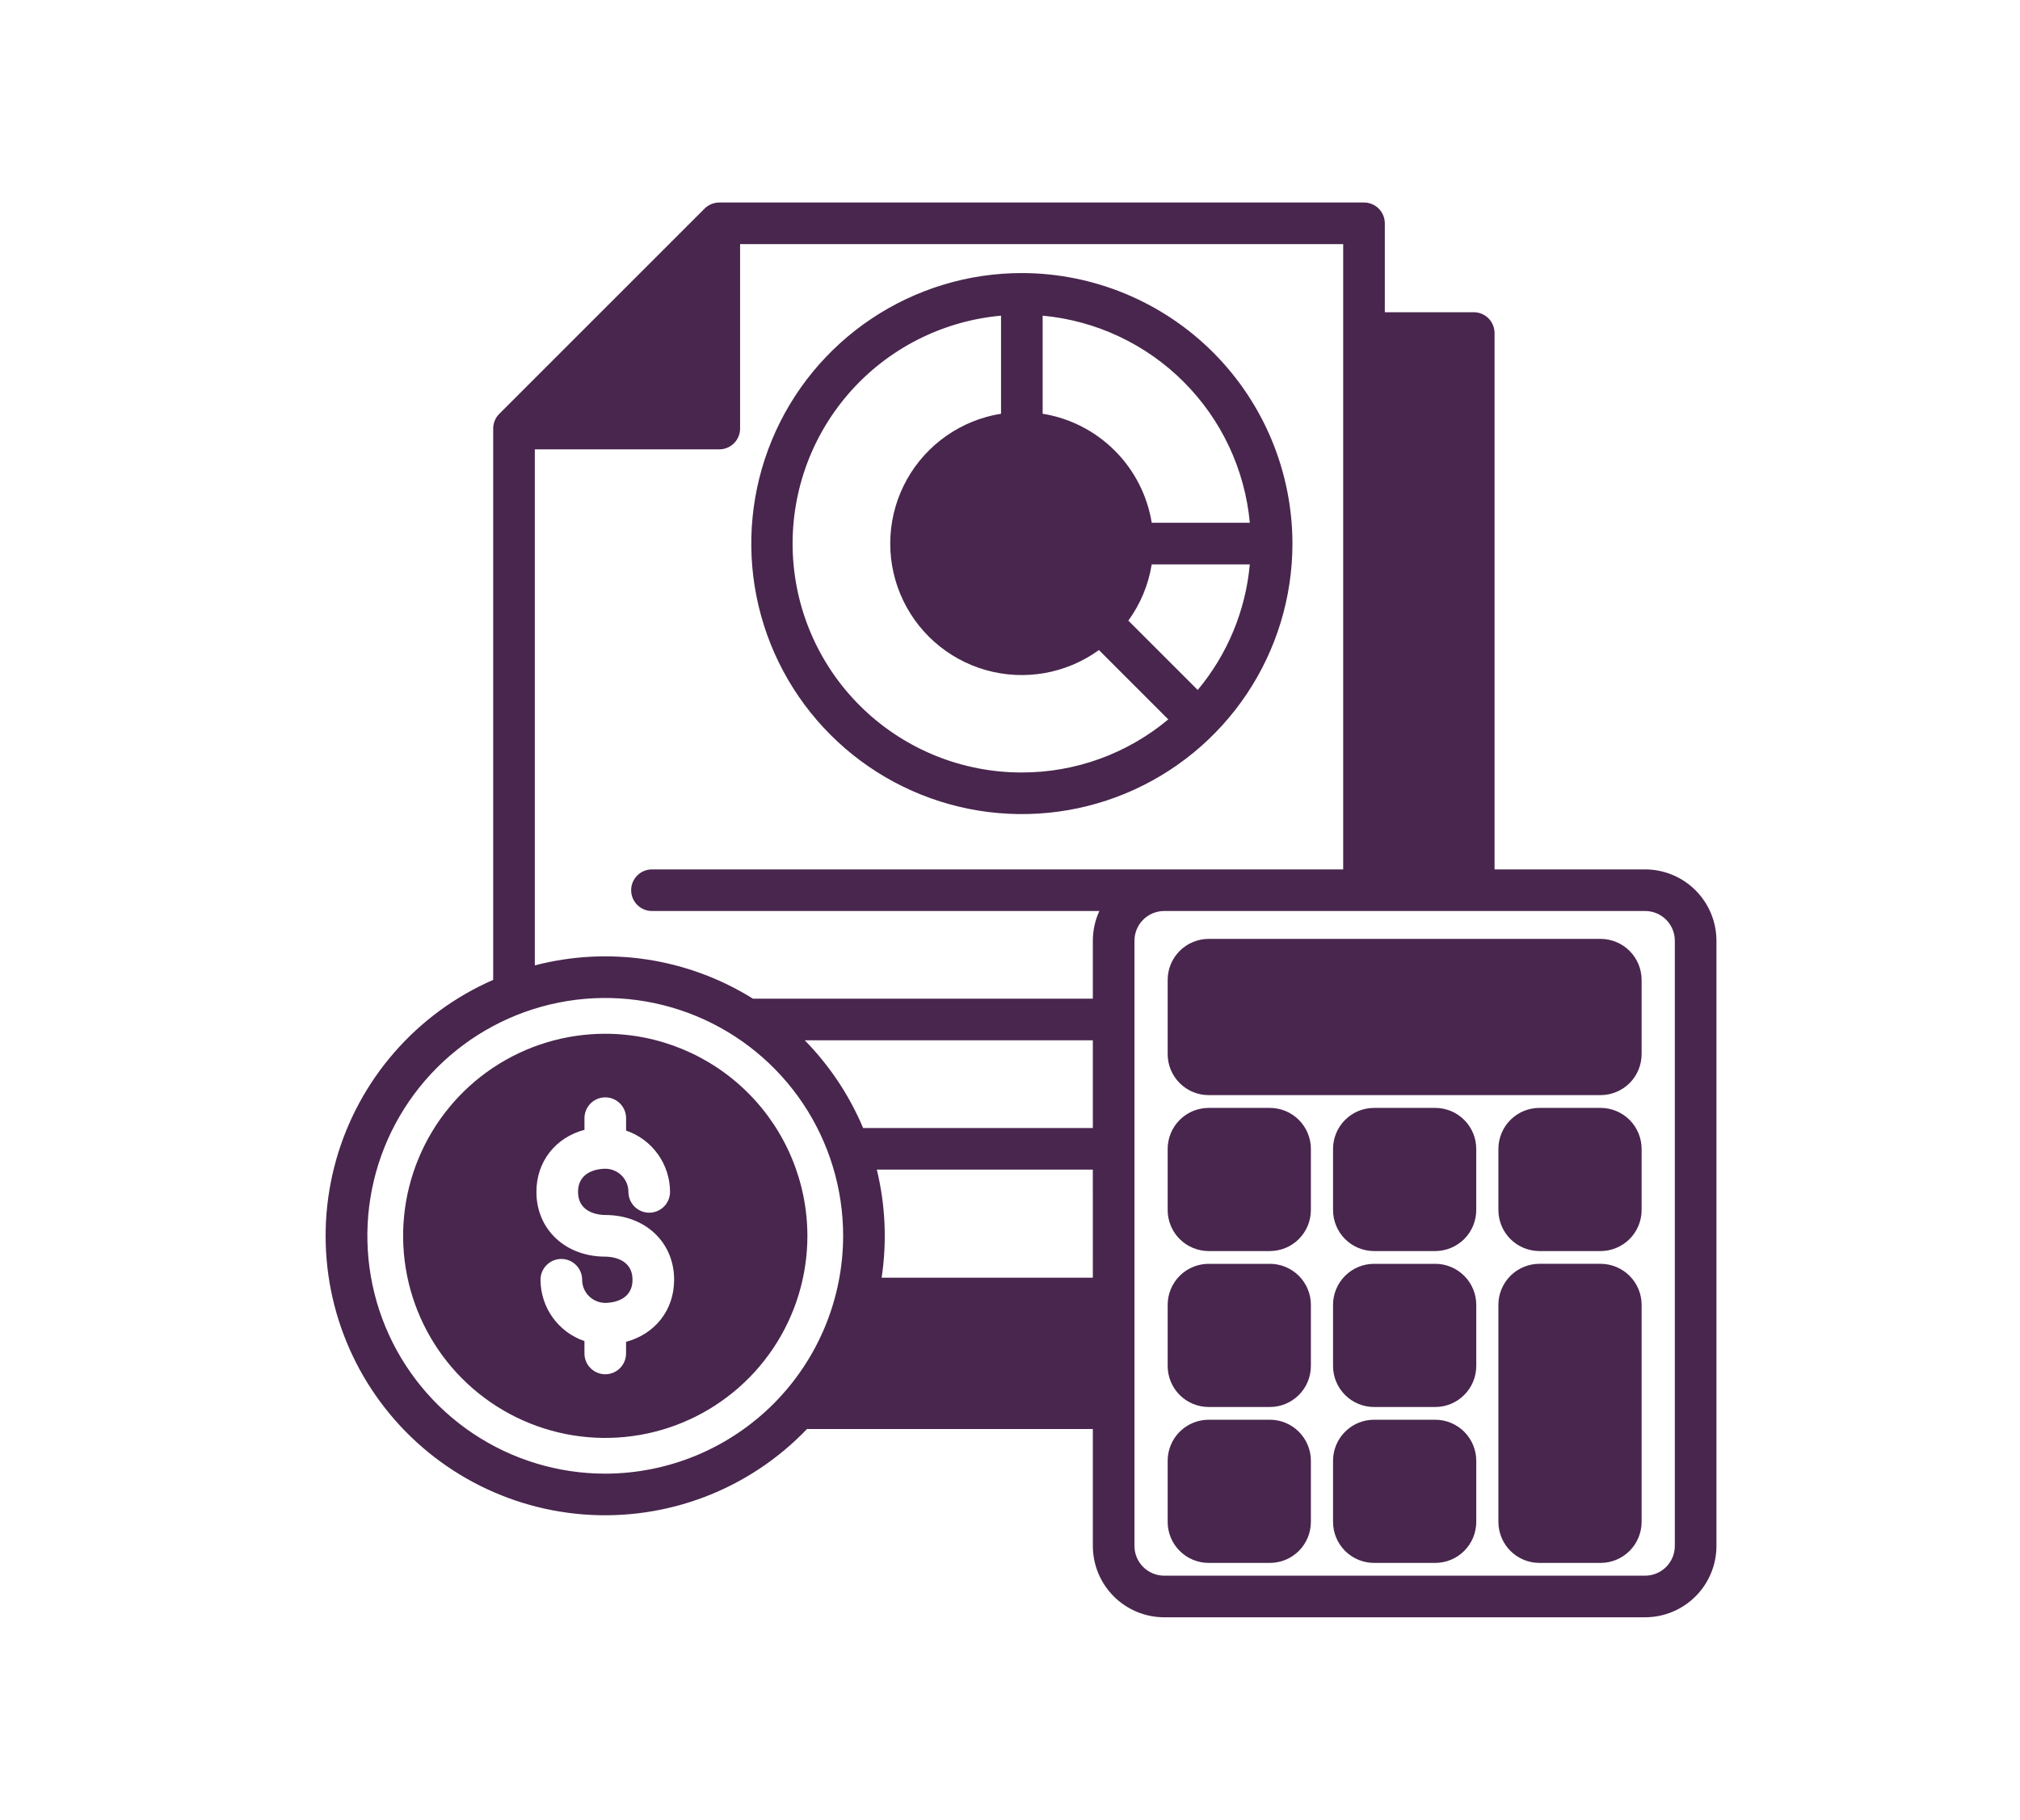 <svg width="91" height="82" viewBox="0 0 91 82" fill="none" xmlns="http://www.w3.org/2000/svg">
<rect width="91" height="82" fill="white"/>
<g clip-path="url(#clip0_148_9537)">
<path fill-rule="evenodd" clip-rule="evenodd" d="M27.267 46.581C25.465 46.581 23.705 47.115 22.207 48.115C20.71 49.116 19.543 50.538 18.854 52.202C18.164 53.866 17.984 55.697 18.335 57.463C18.687 59.23 19.554 60.852 20.828 62.126C22.101 63.399 23.724 64.266 25.49 64.618C27.256 64.969 29.087 64.789 30.751 64.1C32.415 63.41 33.837 62.243 34.838 60.746C35.839 59.248 36.373 57.488 36.373 55.687C36.37 53.272 35.41 50.958 33.703 49.251C31.995 47.543 29.681 46.583 27.267 46.581ZM28.204 60.462V60.986C28.204 61.235 28.105 61.474 27.93 61.649C27.754 61.825 27.515 61.924 27.267 61.924C27.018 61.924 26.779 61.825 26.604 61.649C26.428 61.474 26.329 61.235 26.329 60.986V60.429C25.752 60.232 25.251 59.86 24.896 59.364C24.542 58.869 24.351 58.275 24.35 57.666C24.35 57.417 24.449 57.178 24.625 57.003C24.8 56.827 25.039 56.728 25.287 56.728C25.536 56.728 25.774 56.827 25.95 57.003C26.126 57.178 26.225 57.417 26.225 57.666C26.225 57.942 26.335 58.207 26.53 58.402C26.726 58.597 26.991 58.707 27.267 58.708C27.472 58.708 28.494 58.658 28.494 57.666C28.494 56.673 27.472 56.624 27.267 56.624C25.47 56.624 24.165 55.397 24.165 53.707C24.165 52.328 25.034 51.257 26.33 50.909V50.385C26.33 50.136 26.429 49.898 26.604 49.722C26.78 49.546 27.019 49.447 27.267 49.447C27.516 49.447 27.754 49.546 27.93 49.722C28.106 49.898 28.205 50.136 28.205 50.385V50.944C28.782 51.14 29.283 51.512 29.638 52.008C29.993 52.503 30.184 53.097 30.185 53.706C30.185 53.955 30.086 54.193 29.91 54.369C29.735 54.545 29.496 54.644 29.247 54.644C28.999 54.644 28.76 54.545 28.584 54.369C28.409 54.193 28.31 53.955 28.31 53.706C28.31 53.43 28.2 53.165 28.005 52.969C27.809 52.774 27.544 52.664 27.268 52.663C27.062 52.663 26.041 52.714 26.041 53.706C26.041 54.699 27.062 54.748 27.268 54.748C29.065 54.748 30.369 55.974 30.369 57.665C30.368 59.045 29.5 60.115 28.204 60.462H28.204ZM46.033 12.304C43.623 12.304 41.266 13.019 39.262 14.359C37.257 15.698 35.695 17.602 34.773 19.829C33.85 22.057 33.609 24.508 34.079 26.872C34.55 29.236 35.711 31.408 37.416 33.113C39.12 34.818 41.292 35.978 43.657 36.449C46.021 36.919 48.472 36.678 50.699 35.755C52.926 34.832 54.83 33.27 56.169 31.266C57.509 29.261 58.224 26.904 58.224 24.494C58.22 21.262 56.934 18.163 54.649 15.878C52.364 13.593 49.265 12.308 46.033 12.304ZM46.971 14.224C49.371 14.446 51.618 15.501 53.322 17.205C55.027 18.91 56.082 21.156 56.304 23.556H51.885C51.685 22.325 51.103 21.188 50.221 20.306C49.339 19.424 48.202 18.842 46.971 18.643L46.971 14.224ZM46.033 34.808C43.377 34.811 40.822 33.79 38.9 31.956C36.978 30.123 35.838 27.618 35.717 24.964C35.596 22.311 36.504 19.713 38.251 17.712C39.998 15.711 42.45 14.462 45.096 14.224V18.643C44.212 18.784 43.372 19.123 42.638 19.636C41.904 20.148 41.295 20.82 40.858 21.601C40.421 22.382 40.167 23.253 40.115 24.146C40.062 25.04 40.213 25.934 40.555 26.761C40.898 27.588 41.423 28.326 42.092 28.921C42.761 29.516 43.556 29.951 44.417 30.195C45.279 30.439 46.184 30.484 47.065 30.327C47.947 30.171 48.781 29.817 49.506 29.291L52.63 32.416C50.78 33.963 48.445 34.81 46.033 34.808ZM53.956 31.09L50.831 27.965C51.377 27.215 51.737 26.347 51.884 25.431H56.303C56.115 27.512 55.296 29.486 53.956 31.09ZM72.106 56.947H69.35C68.86 56.948 68.391 57.143 68.044 57.489C67.698 57.835 67.503 58.304 67.502 58.794V68.578C67.503 69.067 67.698 69.537 68.044 69.883C68.391 70.23 68.86 70.424 69.35 70.425H72.106C72.596 70.424 73.065 70.23 73.412 69.883C73.758 69.537 73.953 69.067 73.954 68.578V58.794C73.953 58.304 73.758 57.835 73.411 57.489C73.065 57.143 72.595 56.948 72.106 56.947H72.106ZM72.106 49.922H69.35C68.86 49.922 68.391 50.117 68.044 50.463C67.698 50.81 67.503 51.279 67.502 51.769V54.525C67.503 55.015 67.698 55.485 68.044 55.831C68.39 56.178 68.86 56.372 69.35 56.373H72.106C72.596 56.372 73.065 56.177 73.412 55.831C73.758 55.485 73.953 55.015 73.954 54.525V51.769C73.953 51.279 73.758 50.81 73.412 50.463C73.065 50.117 72.596 49.922 72.106 49.922H72.106ZM64.657 63.973H61.9C61.41 63.973 60.941 64.168 60.594 64.515C60.248 64.861 60.053 65.33 60.053 65.82V68.578C60.053 69.067 60.248 69.537 60.594 69.883C60.941 70.23 61.41 70.424 61.9 70.425H64.657C65.147 70.424 65.617 70.229 65.963 69.883C66.309 69.537 66.504 69.067 66.505 68.578V65.82C66.504 65.331 66.309 64.861 65.963 64.515C65.616 64.169 65.147 63.974 64.657 63.973H64.657ZM64.657 56.948H61.9C61.41 56.948 60.941 57.143 60.595 57.489C60.248 57.836 60.053 58.305 60.053 58.794V61.551C60.053 62.041 60.248 62.511 60.594 62.857C60.941 63.204 61.41 63.399 61.9 63.399H64.657C65.147 63.399 65.617 63.204 65.963 62.857C66.309 62.511 66.504 62.041 66.505 61.551V58.794C66.504 58.305 66.309 57.835 65.963 57.489C65.616 57.143 65.147 56.948 64.657 56.947L64.657 56.948ZM64.657 49.922H61.9C61.41 49.923 60.941 50.117 60.594 50.464C60.248 50.81 60.053 51.279 60.053 51.769V54.525C60.053 55.015 60.248 55.484 60.594 55.831C60.941 56.177 61.41 56.372 61.9 56.373H64.657C65.147 56.372 65.617 56.177 65.963 55.831C66.309 55.484 66.504 55.015 66.504 54.525V51.769C66.504 51.279 66.309 50.81 65.963 50.464C65.616 50.117 65.147 49.922 64.657 49.922V49.922ZM57.207 63.973H54.45C53.96 63.974 53.491 64.169 53.144 64.515C52.798 64.861 52.603 65.331 52.603 65.82V68.578C52.603 69.068 52.798 69.537 53.144 69.883C53.491 70.23 53.96 70.424 54.45 70.425H57.207C57.697 70.424 58.167 70.23 58.513 69.883C58.859 69.537 59.054 69.067 59.055 68.578V65.82C59.054 65.33 58.859 64.861 58.513 64.515C58.167 64.168 57.697 63.973 57.207 63.973L57.207 63.973ZM57.207 56.948H54.45C53.96 56.948 53.491 57.143 53.144 57.489C52.798 57.836 52.603 58.305 52.603 58.795V61.551C52.603 62.041 52.798 62.511 53.144 62.857C53.49 63.204 53.96 63.399 54.45 63.399H57.207C57.697 63.399 58.167 63.204 58.513 62.857C58.86 62.511 59.054 62.041 59.055 61.551V58.794C59.054 58.305 58.859 57.835 58.513 57.489C58.166 57.143 57.697 56.948 57.207 56.947L57.207 56.948ZM57.207 49.922H54.45C53.96 49.923 53.49 50.117 53.144 50.464C52.798 50.81 52.603 51.28 52.603 51.77V54.525C52.603 55.015 52.798 55.485 53.144 55.831C53.49 56.178 53.96 56.372 54.45 56.373H57.207C57.697 56.372 58.167 56.177 58.513 55.831C58.859 55.484 59.054 55.015 59.055 54.525V51.769C59.054 51.279 58.859 50.81 58.513 50.463C58.167 50.117 57.697 49.922 57.207 49.922L57.207 49.922ZM72.106 42.306H54.45C53.96 42.307 53.49 42.502 53.144 42.848C52.798 43.195 52.603 43.664 52.603 44.154V47.499C52.603 47.989 52.798 48.458 53.144 48.805C53.49 49.151 53.96 49.346 54.45 49.346H72.106C72.596 49.346 73.065 49.151 73.412 48.805C73.758 48.458 73.953 47.989 73.954 47.499V44.154C73.953 43.664 73.758 43.195 73.412 42.848C73.065 42.502 72.596 42.307 72.106 42.306ZM74.112 39.175H67.329V15.006C67.329 14.758 67.23 14.519 67.054 14.343C66.878 14.168 66.64 14.069 66.391 14.069H62.385V10.062C62.385 9.814 62.286 9.575 62.11 9.4C61.934 9.224 61.696 9.125 61.447 9.125H32.403C32.155 9.125 31.917 9.224 31.741 9.399L22.492 18.649C22.405 18.735 22.336 18.839 22.289 18.952C22.242 19.066 22.217 19.188 22.218 19.311V44.153C20.51 44.898 18.99 46.014 17.766 47.419C16.542 48.823 15.646 50.482 15.14 52.275C14.635 54.069 14.535 55.952 14.845 57.789C15.156 59.626 15.871 61.371 16.938 62.898C18.005 64.425 19.397 65.697 21.015 66.621C22.633 67.544 24.435 68.098 26.293 68.241C28.15 68.384 30.017 68.112 31.756 67.447C33.497 66.781 35.067 65.737 36.355 64.391H49.232V69.661C49.233 70.513 49.571 71.33 50.174 71.932C50.776 72.535 51.593 72.874 52.444 72.875H74.112C74.964 72.874 75.781 72.535 76.383 71.932C76.986 71.33 77.324 70.513 77.325 69.661V42.388C77.324 41.536 76.985 40.719 76.383 40.117C75.781 39.515 74.964 39.176 74.112 39.175ZM27.267 66.403C25.147 66.403 23.075 65.774 21.312 64.596C19.55 63.419 18.176 61.745 17.365 59.787C16.554 57.828 16.342 55.674 16.755 53.595C17.169 51.516 18.19 49.606 19.689 48.107C21.188 46.609 23.097 45.588 25.176 45.175C27.255 44.761 29.41 44.974 31.368 45.785C33.326 46.596 35 47.97 36.178 49.732C37.355 51.495 37.983 53.567 37.983 55.687C37.98 58.528 36.85 61.252 34.841 63.261C32.832 65.269 30.108 66.399 27.267 66.403ZM49.232 57.573H39.717C39.962 55.951 39.888 54.297 39.5 52.703H49.231L49.232 57.573ZM49.232 50.828H38.883C38.264 49.356 37.372 48.016 36.254 46.876H49.232V50.828ZM29.371 41.05H49.525C49.332 41.469 49.232 41.926 49.232 42.388V45.001H33.921C32.471 44.096 30.852 43.496 29.162 43.237C27.472 42.979 25.747 43.069 24.093 43.5V20.248H32.403C32.652 20.248 32.89 20.149 33.066 19.973C33.242 19.797 33.341 19.559 33.341 19.31V11H60.51V39.175H29.371C29.122 39.175 28.884 39.274 28.708 39.45C28.532 39.625 28.433 39.864 28.433 40.112C28.433 40.361 28.532 40.6 28.708 40.775C28.884 40.951 29.122 41.05 29.371 41.05ZM75.45 69.661C75.45 70.016 75.309 70.356 75.058 70.607C74.807 70.858 74.467 70.999 74.112 71H52.444C52.09 70.999 51.75 70.858 51.499 70.607C51.248 70.356 51.107 70.016 51.107 69.661V42.388C51.108 42.033 51.248 41.693 51.499 41.442C51.75 41.191 52.09 41.05 52.444 41.05H74.112C74.467 41.05 74.807 41.191 75.058 41.442C75.308 41.693 75.45 42.033 75.45 42.388V69.661Z" fill="#49264E"/>
</g>
<defs>
<clipPath id="clip0_148_9537">
<rect width="64" height="64" fill="white" transform="translate(14 9)"/>
</clipPath>
</defs>
</svg>
